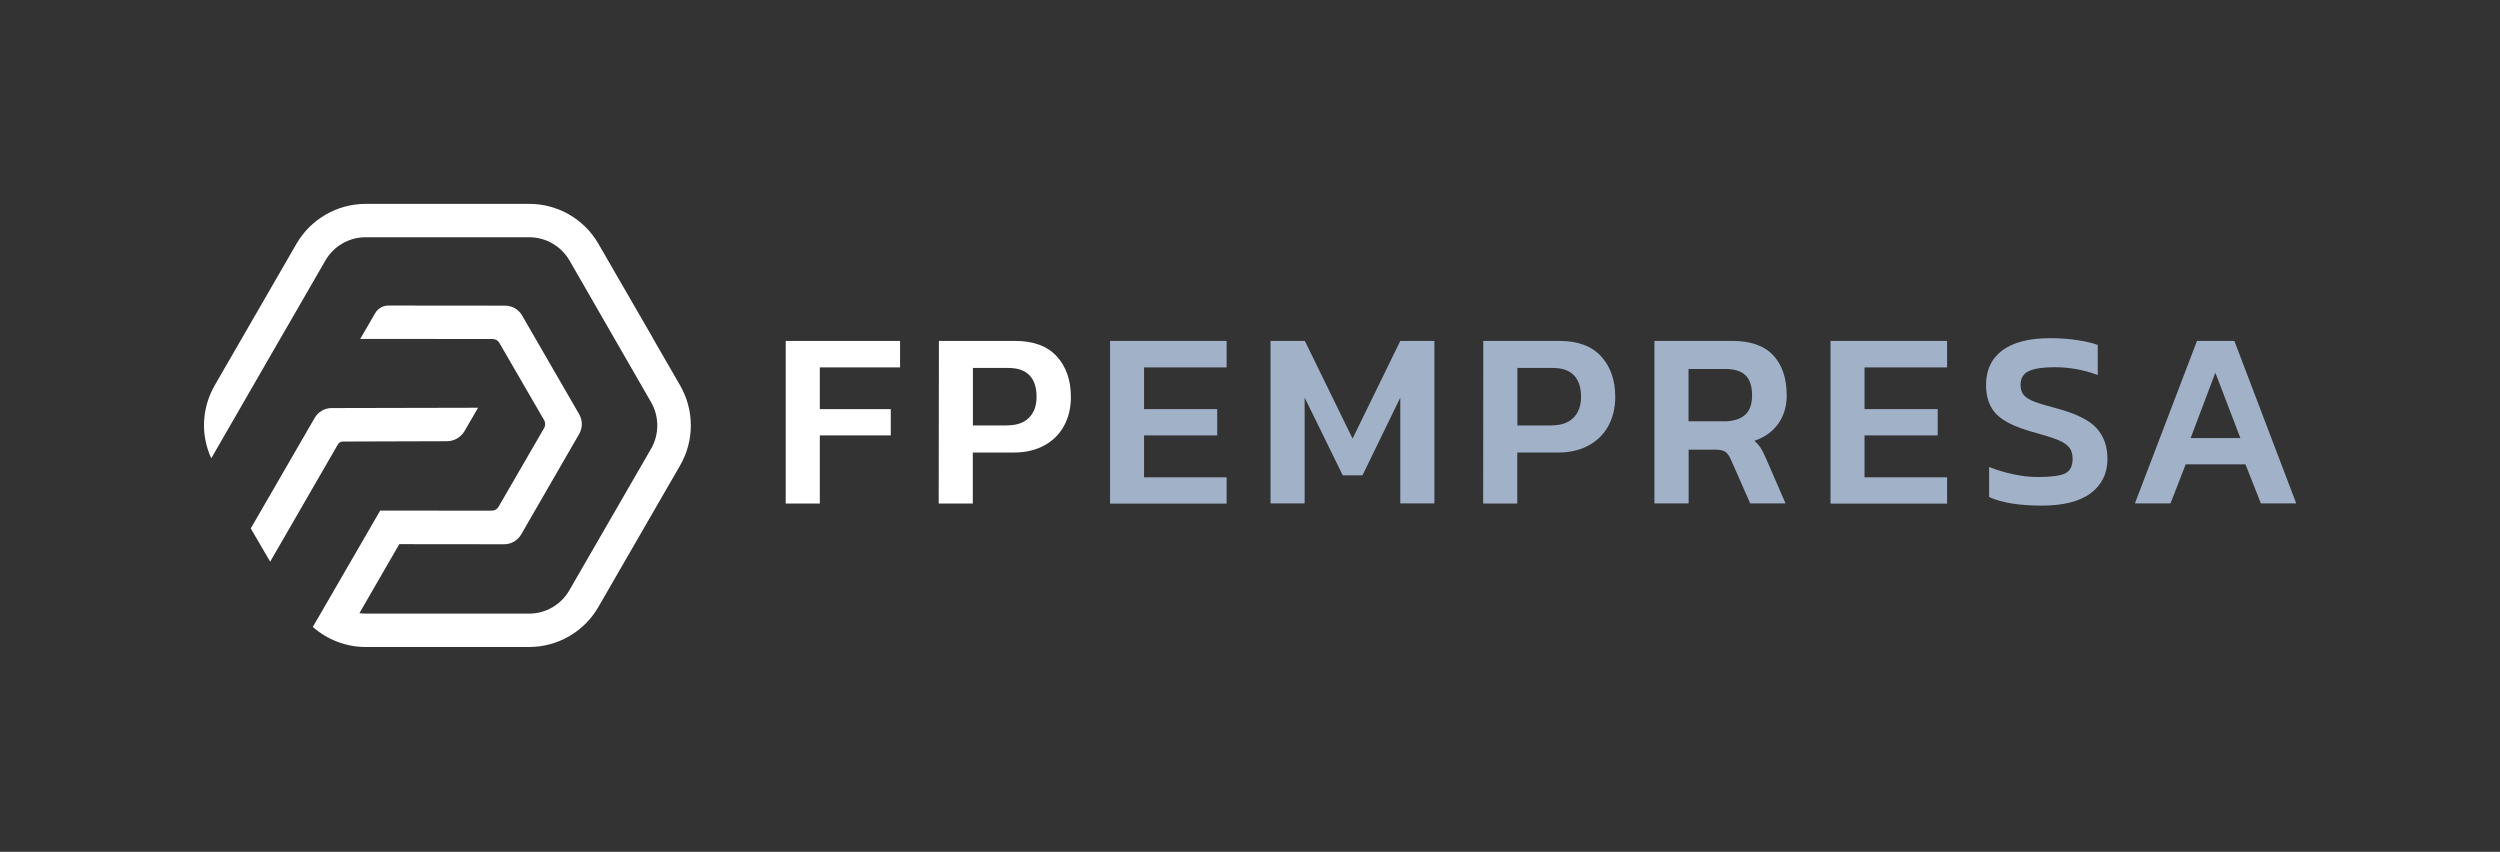 <?xml version="1.0" encoding="utf-8"?>
<!-- Generator: Adobe Illustrator 24.1.0, SVG Export Plug-In . SVG Version: 6.00 Build 0)  -->
<svg version="1.1" id="Capa_1" xmlns="http://www.w3.org/2000/svg" xmlns:xlink="http://www.w3.org/1999/xlink" x="0px" y="0px"
	 viewBox="0 0 2367.9 806.8" style="enable-background:new 0 0 2367.9 806.8;" xml:space="preserve">
<rect x="0" y="0" width="2367.9" height="806.8" fill="#333333" stroke="none"/>
<style type="text/css">
	.st0{fill:#FFFFFF;}
	.st1{fill:#A1B1C8;}
</style>
<g>
	<g>
		<g>
			<path class="st0" d="M744.2,322.9h108.3V348h-76v39.5h67.2v24.9h-67.2v64.5h-32.3V322.9z"/>
			<path class="st0" d="M889.3,322.9h72.2c17.4,0,30.5,4.9,39.4,14.6c8.9,9.7,13.4,22.6,13.4,38.5c0,10.4-2.2,19.5-6.6,27.5
				c-4.4,8-10.6,14.1-18.8,18.5c-8.1,4.4-17.6,6.6-28.5,6.6h-39v48.3h-32.3L889.3,322.9L889.3,322.9z M953.8,402.9
				c9.1,0,16-2.4,20.8-7.2c4.8-4.8,7.2-11.4,7.2-19.8c0-8.9-2.2-15.7-6.7-20.4s-11.2-7-20.1-7h-33.5v54.5H953.8z"/>
			<path class="st1" d="M1051.4,322.9h110.4V348h-78.2v39.5h69.3v24.9h-69.3v39.7h78.2v24.9h-110.4V322.9z"/>
			<path class="st1" d="M1203.4,322.9h32.5l45.2,92.5l45.2-92.5h32.3v153.9h-32.3V376.6l-35.8,73.6h-18.7l-36.1-73.6v100.2h-32.3
				L1203.4,322.9L1203.4,322.9z"/>
			<path class="st1" d="M1404.9,322.9h72.2c17.4,0,30.5,4.9,39.4,14.6c8.9,9.7,13.4,22.6,13.4,38.5c0,10.4-2.2,19.5-6.6,27.5
				c-4.4,8-10.6,14.1-18.8,18.5c-8.1,4.4-17.6,6.6-28.4,6.6h-39v48.3h-32.3L1404.9,322.9L1404.9,322.9z M1469.5,402.9
				c9.1,0,16-2.4,20.8-7.2s7.2-11.4,7.2-19.8c0-8.9-2.2-15.7-6.7-20.4s-11.2-7-20.1-7h-33.5v54.5H1469.5z"/>
			<path class="st1" d="M1567,322.9h73.9c17.2,0,30.1,4.5,38.6,13.6c8.5,9.1,12.8,21.8,12.8,38c0,10.4-2.7,19.3-8,26.8
				c-5.3,7.5-12.9,12.9-22.6,16.2c2.4,2.1,4.3,4.3,5.9,6.6c1.5,2.3,3.1,5.5,4.9,9.7l18.7,43h-33.5l-18.2-41.4
				c-1.6-3.7-3.4-6.2-5.4-7.5c-2-1.4-5.1-2-9.4-2h-25.3v50.9H1567L1567,322.9L1567,322.9z M1632.5,399.1c8.8,0,15.5-2,20.1-5.9
				c4.6-3.9,6.9-10.2,6.9-18.8c0-8.6-2.1-14.9-6.2-18.9c-4.1-4-10.4-6-18.9-6h-35.1v49.5H1632.5z"/>
			<path class="st1" d="M1733.8,322.9h110.4V348h-78.2v39.5h69.3v24.9h-69.3v39.7h78.2v24.9h-110.4L1733.8,322.9L1733.8,322.9z"/>
			<path class="st1" d="M1884,470.8v-28.5c7.2,2.9,14.8,5.2,22.9,6.9c8.1,1.8,16,2.6,23.7,2.6c12,0,20.4-1.1,25.2-3.3
				s7.3-6.9,7.3-13.9c0-4.6-1.1-8.3-3.4-11s-5.9-5.1-11-7.1c-5.1-2-13.1-4.5-23.9-7.5c-16.1-4.5-27.4-10-33.9-16.7
				c-6.5-6.7-9.8-15.9-9.8-27.7c0-14.2,5.2-25.1,15.5-32.8c10.3-7.6,25.4-11.5,45.2-11.5c8.9,0,17.4,0.6,25.4,1.8
				c8.1,1.2,14.6,2.7,19.7,4.6v28.5c-13.1-4.9-26.7-7.4-40.9-7.4c-10.8,0-18.9,1.2-24.2,3.6c-5.3,2.4-8,6.8-8,13.1c0,4,1,7.2,3,9.6
				c2,2.4,5.3,4.5,10,6.3c4.7,1.8,12,4,21.9,6.6c17.8,4.8,30.2,11,37.1,18.5c6.8,7.6,10.3,17.2,10.3,29c0,13.9-5.3,24.7-15.8,32.6
				c-10.5,7.9-26.1,11.8-46.6,11.8S1896.5,476.4,1884,470.8z"/>
			<path class="st1" d="M2080.9,322.9h35.4l58.6,153.9h-33.5l-14.6-37h-56.6l-14.4,37h-33.7L2080.9,322.9z M2122,414.9l-23.7-61.9
				l-23.4,61.9H2122z"/>
		</g>
	</g>
	<g>
		<path class="st0" d="M644.2,365.1L618,319.7l0.1,0l-47.2-81.7c0,0-0.3-0.6-0.8-1.4c-0.1-0.1-0.2-0.2-0.2-0.3l-3.1-5.4
			c-13.5-23.4-38.5-37.8-65.5-37.8h-155c-27,0-52,14.5-65.5,37.8l-77.5,134.2c-6.7,11.7-10.1,24.7-10.1,37.8
			c0,10.7,2.4,21.3,6.9,31.2l33.6-58.3l0,0l35.3-61.2l0.5-0.8l38.7-67.1c7.9-13.6,22.4-22,38.1-22h155c15.7,0,30.2,8.4,38.1,22
			L616.7,381c7.8,13.5,7.8,30.4,0,44l-77.5,134.2c-7.8,13.6-22.4,22-38.1,22h-155c-1.9,0-3.8-0.2-5.7-0.4l37.8-65.4l99.3,0.1
			c6.7,0,12.9-3.6,16.2-9.4l54.9-95.1c3.3-5.8,3.3-12.9,0-18.6l-54.1-93.6c-3.3-5.8-9.5-9.3-16.1-9.3l-110.5-0.1
			c-5.2,0-10,2.8-12.6,7.3L341.2,321l125.4,0.1c2.6,0,5.1,1.4,6.4,3.7l42.4,73.2c1.3,2.3,1.3,5.1,0,7.4L472.2,480
			c-1.3,2.3-3.8,3.7-6.4,3.7l-105.7-0.1l-47.4,81.9c0,0,0,0,0,0l-16.4,28.3c13.6,12,31.3,19,49.9,19h155c27,0,52-14.4,65.5-37.8
			l77.5-134.2C657.7,417.4,657.7,388.5,644.2,365.1z"/>
		<path class="st0" d="M324.7,418.2l98.7-0.3c6.8,0,13.1-3.7,16.6-9.6l12.8-22.1l-138.6,0.3c-6.7,0-12.9,3.6-16.2,9.4l-60.5,104.6
			l18.4,31.5l64.1-111C321,419.2,322.8,418.2,324.7,418.2z"/>
	</g>
</g>
</svg>
